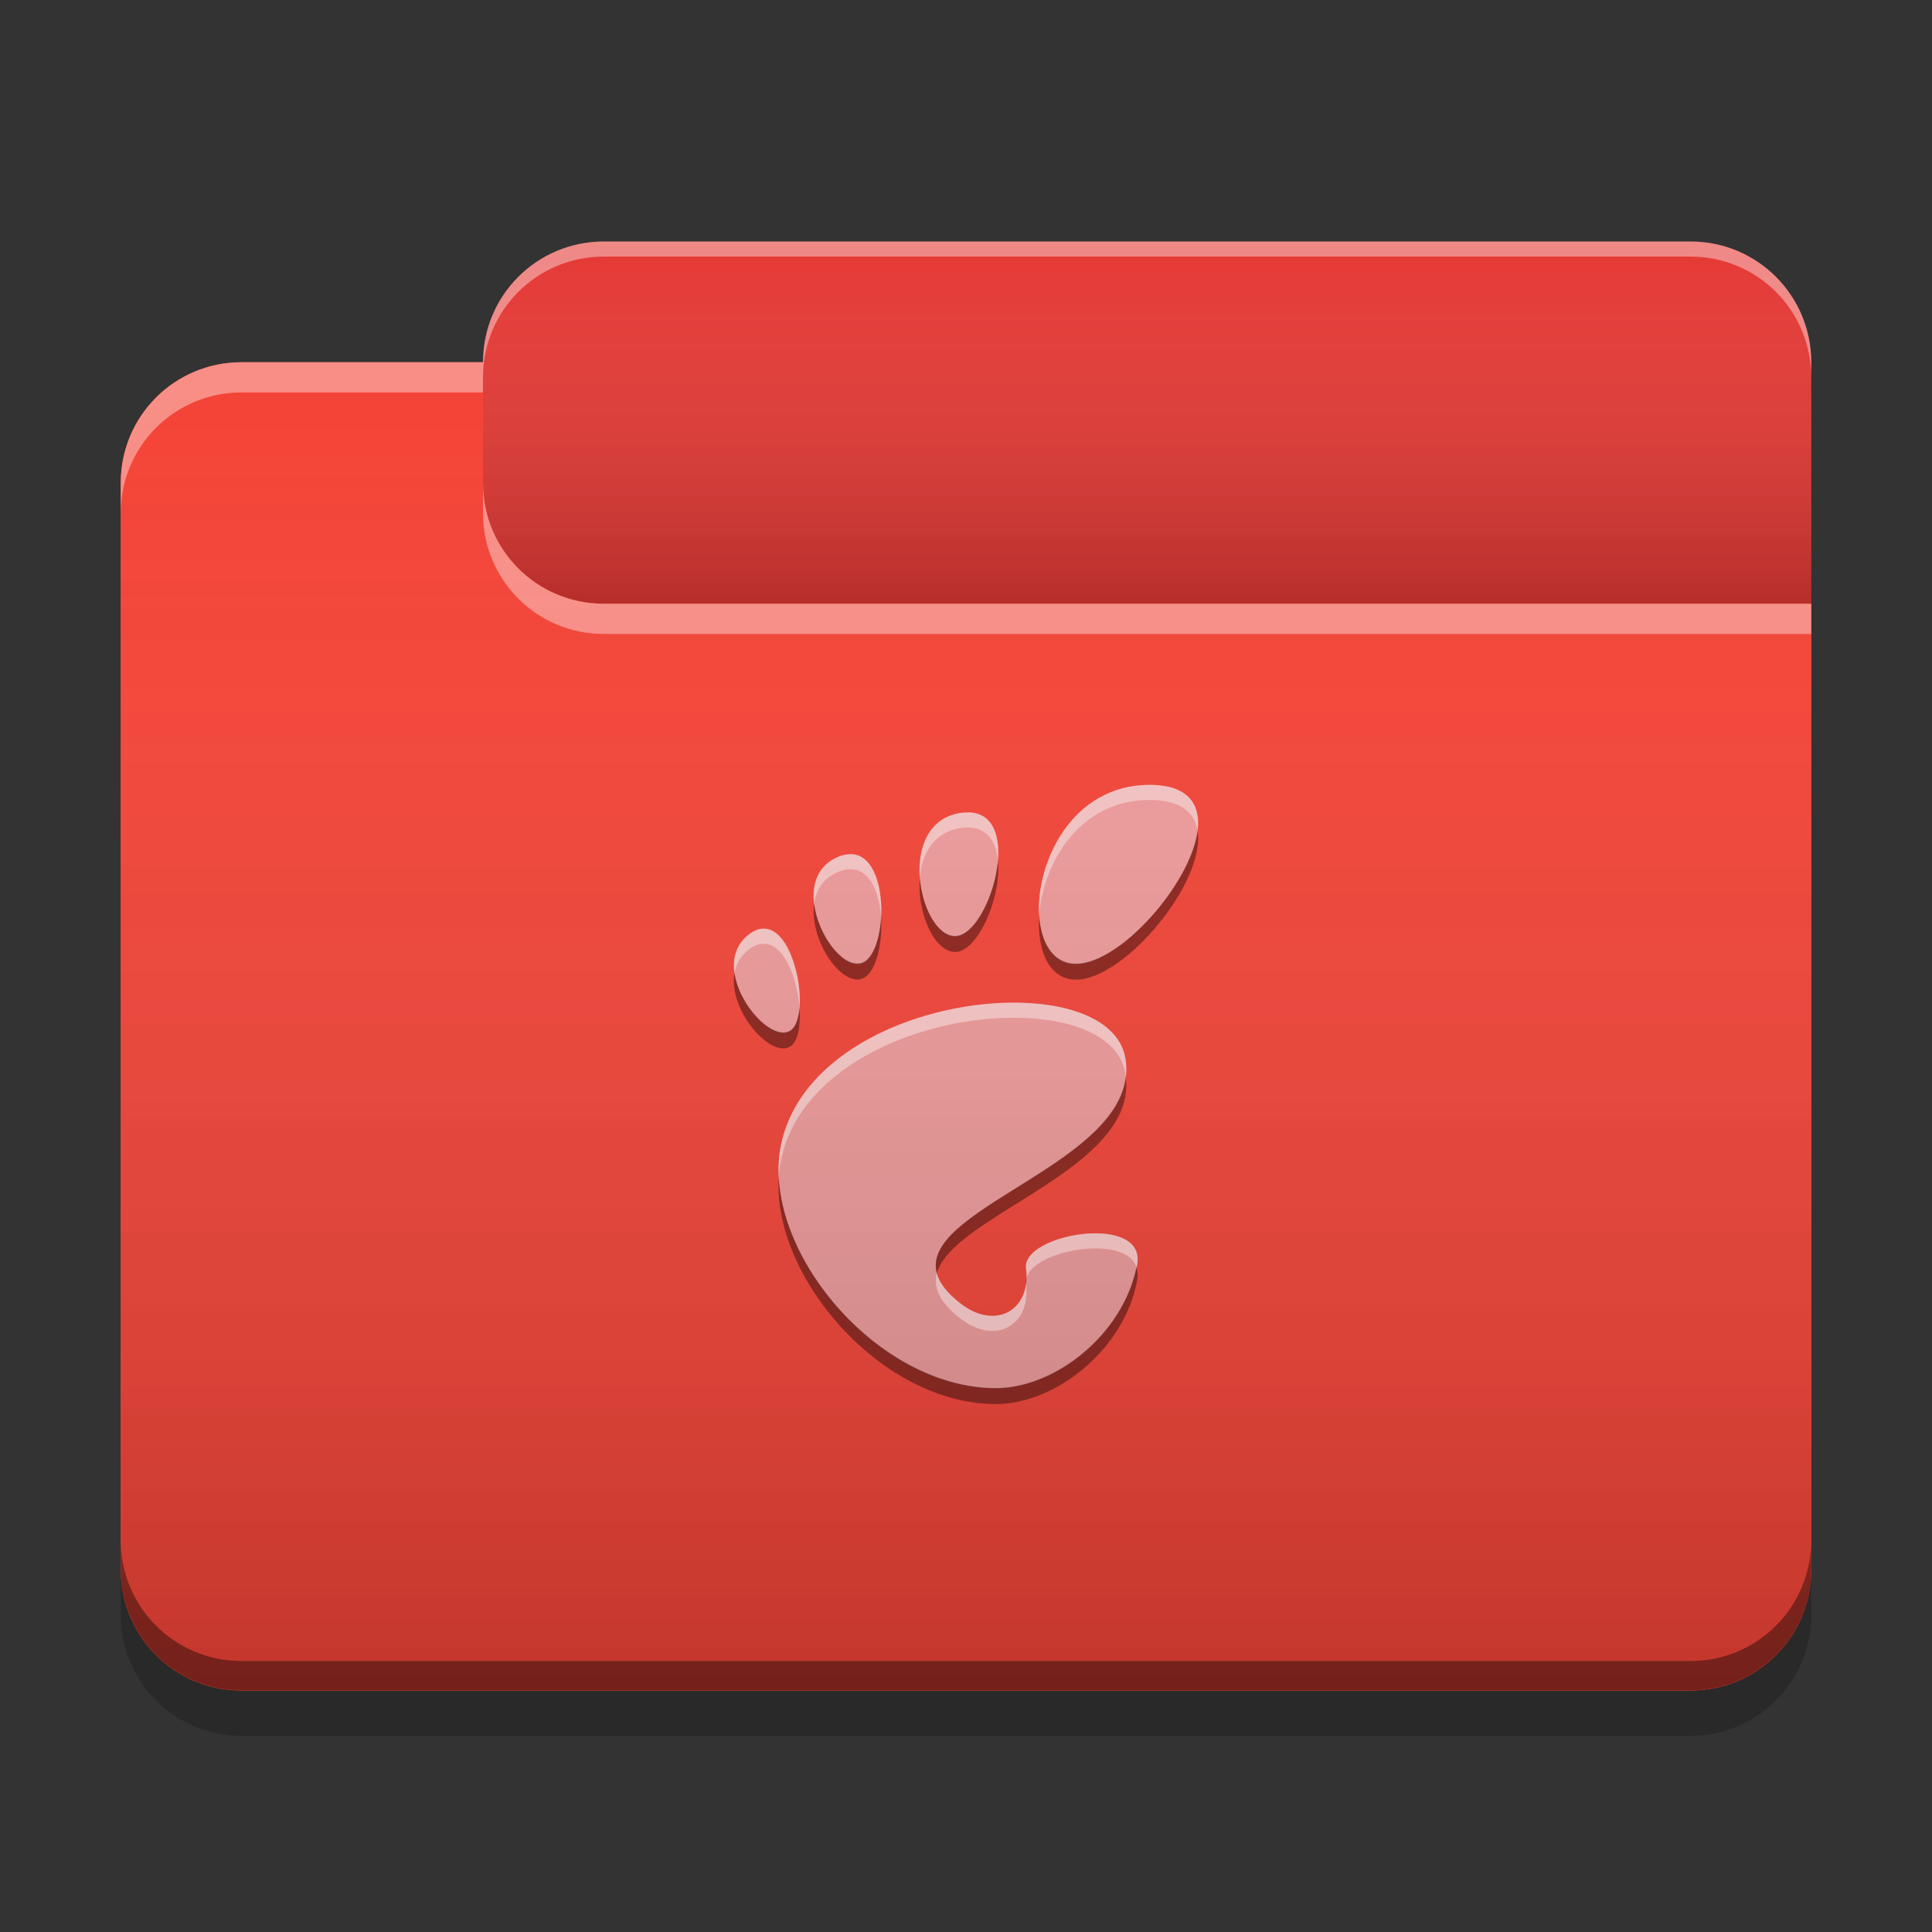 
<svg xmlns="http://www.w3.org/2000/svg" xmlns:xlink="http://www.w3.org/1999/xlink" width="64" height="64" viewBox="0 0 64 64" version="1.1">
<rect x="0" y="0" width="64" height="64" fill="#333333" stroke="none"/>
<defs>
<linearGradient id="linear0" gradientUnits="userSpaceOnUse" x1="10.054" y1="-209.708" x2="10.054" y2="-212.883" gradientTransform="matrix(3.78,0,0,3.78,0,812.598)">
<stop offset="0" style="stop-color:rgb(0%,0%,0%);stop-opacity:0.2;"/>
<stop offset="1" style="stop-color:rgb(100%,100%,100%);stop-opacity:0;"/>
</linearGradient>
<linearGradient id="linear1" gradientUnits="userSpaceOnUse" x1="8.996" y1="-200.183" x2="8.996" y2="-211.825" gradientTransform="matrix(3.78,0,0,3.78,0,812.598)">
<stop offset="0" style="stop-color:rgb(0%,0%,0%);stop-opacity:0.2;"/>
<stop offset="1" style="stop-color:rgb(100%,100%,100%);stop-opacity:0;"/>
</linearGradient>
</defs>
<g id="surface1">
<path style=" stroke:none;fill-rule:nonzero;fill:rgb(89.804%,22.353%,20.784%);fill-opacity:1;" d="M 20 8 L 56 8 C 58.211 8 60 9.789 60 12 L 60 24 C 60 26.211 58.211 28 56 28 L 20 28 C 17.789 28 16 26.211 16 24 L 16 12 C 16 9.789 17.789 8 20 8 Z M 20 8 "/>
<path style=" stroke:none;fill-rule:nonzero;fill:url(#linear0);" d="M 20 8 L 56 8 C 58.211 8 60 9.789 60 12 L 60 24 C 60 26.211 58.211 28 56 28 L 20 28 C 17.789 28 16 26.211 16 24 L 16 12 C 16 9.789 17.789 8 20 8 Z M 20 8 "/>
<path style=" stroke:none;fill-rule:nonzero;fill:rgb(95.686%,26.275%,21.176%);fill-opacity:1;" d="M 8 12 C 5.785 12 4 13.785 4 16 L 4 52 C 4 54.215 5.785 56 8 56 L 56 56 C 58.215 56 60 54.215 60 52 L 60 20 L 20 20 C 17.785 20 16 18.215 16 16 L 16 12 Z M 8 12 "/>
<path style=" stroke:none;fill-rule:nonzero;fill:rgb(95.686%,26.275%,21.176%);fill-opacity:1;" d="M 8 12 C 5.785 12 4 13.785 4 16 L 4 52 C 4 54.215 5.785 56 8 56 L 56 56 C 58.215 56 60 54.215 60 52 L 60 20 L 20 20 C 17.785 20 16 18.215 16 16 L 16 12 Z M 8 12 "/>
<path style=" stroke:none;fill-rule:nonzero;fill:rgb(93.725%,60.392%,60.392%);fill-opacity:1;" d="M 38.078 26 C 34.176 26 33.441 31.938 35.637 31.938 C 37.836 31.938 41.984 26 38.078 26 Z M 32.066 26.914 C 32 26.914 31.938 26.918 31.867 26.922 C 29.652 27.203 30.434 30.949 31.609 31.02 C 32.75 31.09 34 26.918 32.062 26.91 Z M 28.227 28.297 C 28.09 28.289 27.941 28.312 27.773 28.379 C 25.996 29.113 27.504 32.125 28.5 31.926 C 29.406 31.742 29.535 28.379 28.227 28.297 Z M 25.324 30.762 C 25.168 30.754 25 30.812 24.824 30.941 C 23.402 32.004 25.305 34.574 26.141 34.176 C 26.875 33.824 26.406 30.801 25.324 30.762 Z M 33.734 33.215 C 30.648 33.16 26.578 34.727 25.883 37.871 C 25.133 41.273 28.98 45.992 32.988 45.992 C 34.965 45.992 37.242 44.191 37.668 41.906 C 37.996 40.164 33.84 40.863 33.988 42.016 C 34.168 43.398 32.984 44.078 31.832 43.188 C 28.148 40.355 37.926 38.941 37.281 35.062 C 37.078 33.859 35.582 33.242 33.73 33.215 Z M 33.734 33.215 "/>
<path style=" stroke:none;fill-rule:nonzero;fill:rgb(0.392%,0.392%,0.392%);fill-opacity:0.4;" d="M 8 55.992 C 5.785 55.992 4 54.207 4 51.992 L 4 51.023 C 4 53.238 5.785 55.023 8 55.023 L 56 55.023 C 58.215 55.023 60 53.238 60 51.023 L 60 51.992 C 60 54.207 58.215 55.992 56 55.992 Z M 8 55.992 "/>
<path style=" stroke:none;fill-rule:nonzero;fill:rgb(0%,0%,0%);fill-opacity:0.2;" d="M 4 52 L 4 53.5 C 4 55.715 5.785 57.5 8 57.5 L 56 57.5 C 58.215 57.5 60 55.715 60 53.5 L 60 52 C 60 54.215 58.215 56 56 56 L 8 56 C 5.785 56 4 54.215 4 52 Z M 4 52 "/>
<path style=" stroke:none;fill-rule:nonzero;fill:rgb(100%,100%,100%);fill-opacity:0.4;" d="M 8 12 C 5.785 12 4 13.785 4 16 L 4 17 C 4 14.785 5.785 13 8 13 L 16 13 L 16 12 Z M 16 16 L 16 17 C 16 19.215 17.785 21 20 21 L 60 21 L 60 20 L 20 20 C 17.785 20 16 18.215 16 16 Z M 16 16 "/>
<path style=" stroke:none;fill-rule:nonzero;fill:rgb(100%,100%,100%);fill-opacity:0.4;" d="M 20 8 C 17.785 8 16 9.785 16 12 L 16 12.5 C 16 10.285 17.785 8.5 20 8.5 L 56 8.5 C 58.215 8.5 60 10.285 60 12.5 L 60 12 C 60 9.785 58.215 8 56 8 Z M 20 8 "/>
<path style=" stroke:none;fill-rule:nonzero;fill:url(#linear1);" d="M 8 12 C 5.785 12 4 13.785 4 16 L 4 52 C 4 54.215 5.785 56 8 56 L 56 56 C 58.215 56 60 54.215 60 52 L 60 20 L 20 20 C 17.785 20 16 18.215 16 16 L 16 12 Z M 8 12 "/>
<path style=" stroke:none;fill-rule:nonzero;fill:rgb(99.608%,99.608%,99.608%);fill-opacity:0.4;" d="M 38.078 26 C 35.5 26 34.305 28.59 34.422 30.348 C 34.535 28.637 35.734 26.5 38.078 26.5 C 39.109 26.5 39.578 26.914 39.672 27.523 C 39.781 26.652 39.371 26 38.078 26 Z M 32.062 26.91 C 32 26.914 31.938 26.922 31.871 26.922 C 30.75 27.066 30.395 28.094 30.469 29.086 C 30.535 28.273 30.938 27.543 31.871 27.422 C 31.938 27.422 32 27.414 32.062 27.41 L 32.066 27.41 C 32.715 27.418 33 27.887 33.059 28.508 C 33.125 27.656 32.879 26.918 32.066 26.91 Z M 28.227 28.297 C 28.09 28.289 27.941 28.312 27.777 28.379 C 27.086 28.664 26.891 29.289 26.969 29.938 C 27.027 29.484 27.266 29.09 27.777 28.879 C 27.941 28.812 28.09 28.789 28.227 28.797 C 28.836 28.832 29.137 29.59 29.188 30.402 C 29.242 29.43 28.961 28.344 28.227 28.297 Z M 25.266 30.762 C 25.125 30.77 24.98 30.828 24.824 30.941 C 24.379 31.273 24.262 31.75 24.328 32.238 C 24.383 31.934 24.535 31.656 24.824 31.441 C 25 31.312 25.168 31.254 25.324 31.262 C 25.988 31.285 26.418 32.426 26.484 33.391 C 26.57 32.379 26.109 30.789 25.324 30.762 C 25.305 30.762 25.285 30.762 25.266 30.762 Z M 33.441 33.215 C 30.395 33.258 26.555 34.824 25.883 37.875 C 25.801 38.238 25.777 38.617 25.797 39.008 C 25.809 38.793 25.836 38.582 25.883 38.375 C 26.578 35.227 30.648 33.66 33.734 33.715 C 35.582 33.742 37.078 34.359 37.281 35.562 C 37.285 35.602 37.289 35.641 37.297 35.676 C 37.316 35.48 37.316 35.277 37.281 35.062 C 37.078 33.859 35.582 33.242 33.734 33.215 C 33.637 33.211 33.539 33.211 33.441 33.215 Z M 36.262 40.855 C 35.184 40.863 33.906 41.367 33.988 42.016 C 34.004 42.121 34.008 42.223 34.004 42.324 C 34.273 41.391 37.293 40.871 37.652 41.984 C 37.656 41.957 37.664 41.934 37.668 41.906 C 37.812 41.145 37.098 40.848 36.262 40.855 Z M 31.031 42.18 C 30.91 42.648 31.121 43.145 31.828 43.688 C 32.98 44.574 34.16 43.902 33.988 42.531 C 33.852 43.551 32.832 43.961 31.828 43.188 C 31.367 42.832 31.117 42.5 31.031 42.18 Z M 31.031 42.18 "/>
<path style=" stroke:none;fill-rule:nonzero;fill:rgb(0.392%,0.392%,0.392%);fill-opacity:0.4;" d="M 39.672 27.527 C 39.434 29.285 37.102 31.922 35.641 31.922 C 34.898 31.922 34.488 31.242 34.426 30.344 C 34.348 31.492 34.758 32.453 35.641 32.453 C 37.258 32.453 39.941 29.219 39.672 27.527 Z M 33.059 28.512 C 32.957 29.676 32.266 31.043 31.609 31.004 C 31.031 30.969 30.547 30.047 30.469 29.082 C 30.375 30.207 30.922 31.492 31.609 31.535 C 32.371 31.582 33.18 29.742 33.059 28.512 Z M 26.969 29.938 C 26.809 31.07 27.785 32.586 28.5 32.438 C 28.984 32.344 29.246 31.336 29.188 30.406 C 29.137 31.152 28.895 31.828 28.5 31.906 C 27.895 32.031 27.098 30.957 26.969 29.938 Z M 24.332 32.238 C 24.117 33.43 25.473 35.008 26.141 34.688 C 26.43 34.551 26.531 34.004 26.484 33.387 C 26.453 33.766 26.34 34.062 26.141 34.156 C 25.566 34.43 24.496 33.312 24.332 32.238 Z M 37.293 35.676 C 36.93 38.641 30.449 40.094 31.035 42.18 C 31.562 40.246 37.672 38.73 37.293 35.676 Z M 25.797 39.012 C 25.594 42.336 29.223 46.512 32.988 46.512 C 34.965 46.512 37.242 44.707 37.668 42.422 C 37.699 42.254 37.688 42.113 37.645 41.988 C 37.172 44.23 34.938 45.98 32.988 45.98 C 29.418 45.98 25.977 42.234 25.797 39.012 Z M 34.004 42.34 C 33.988 42.402 33.98 42.465 33.988 42.527 C 33.996 42.469 34 42.402 34.004 42.34 Z M 34.004 42.34 "/>
</g>
</svg>
